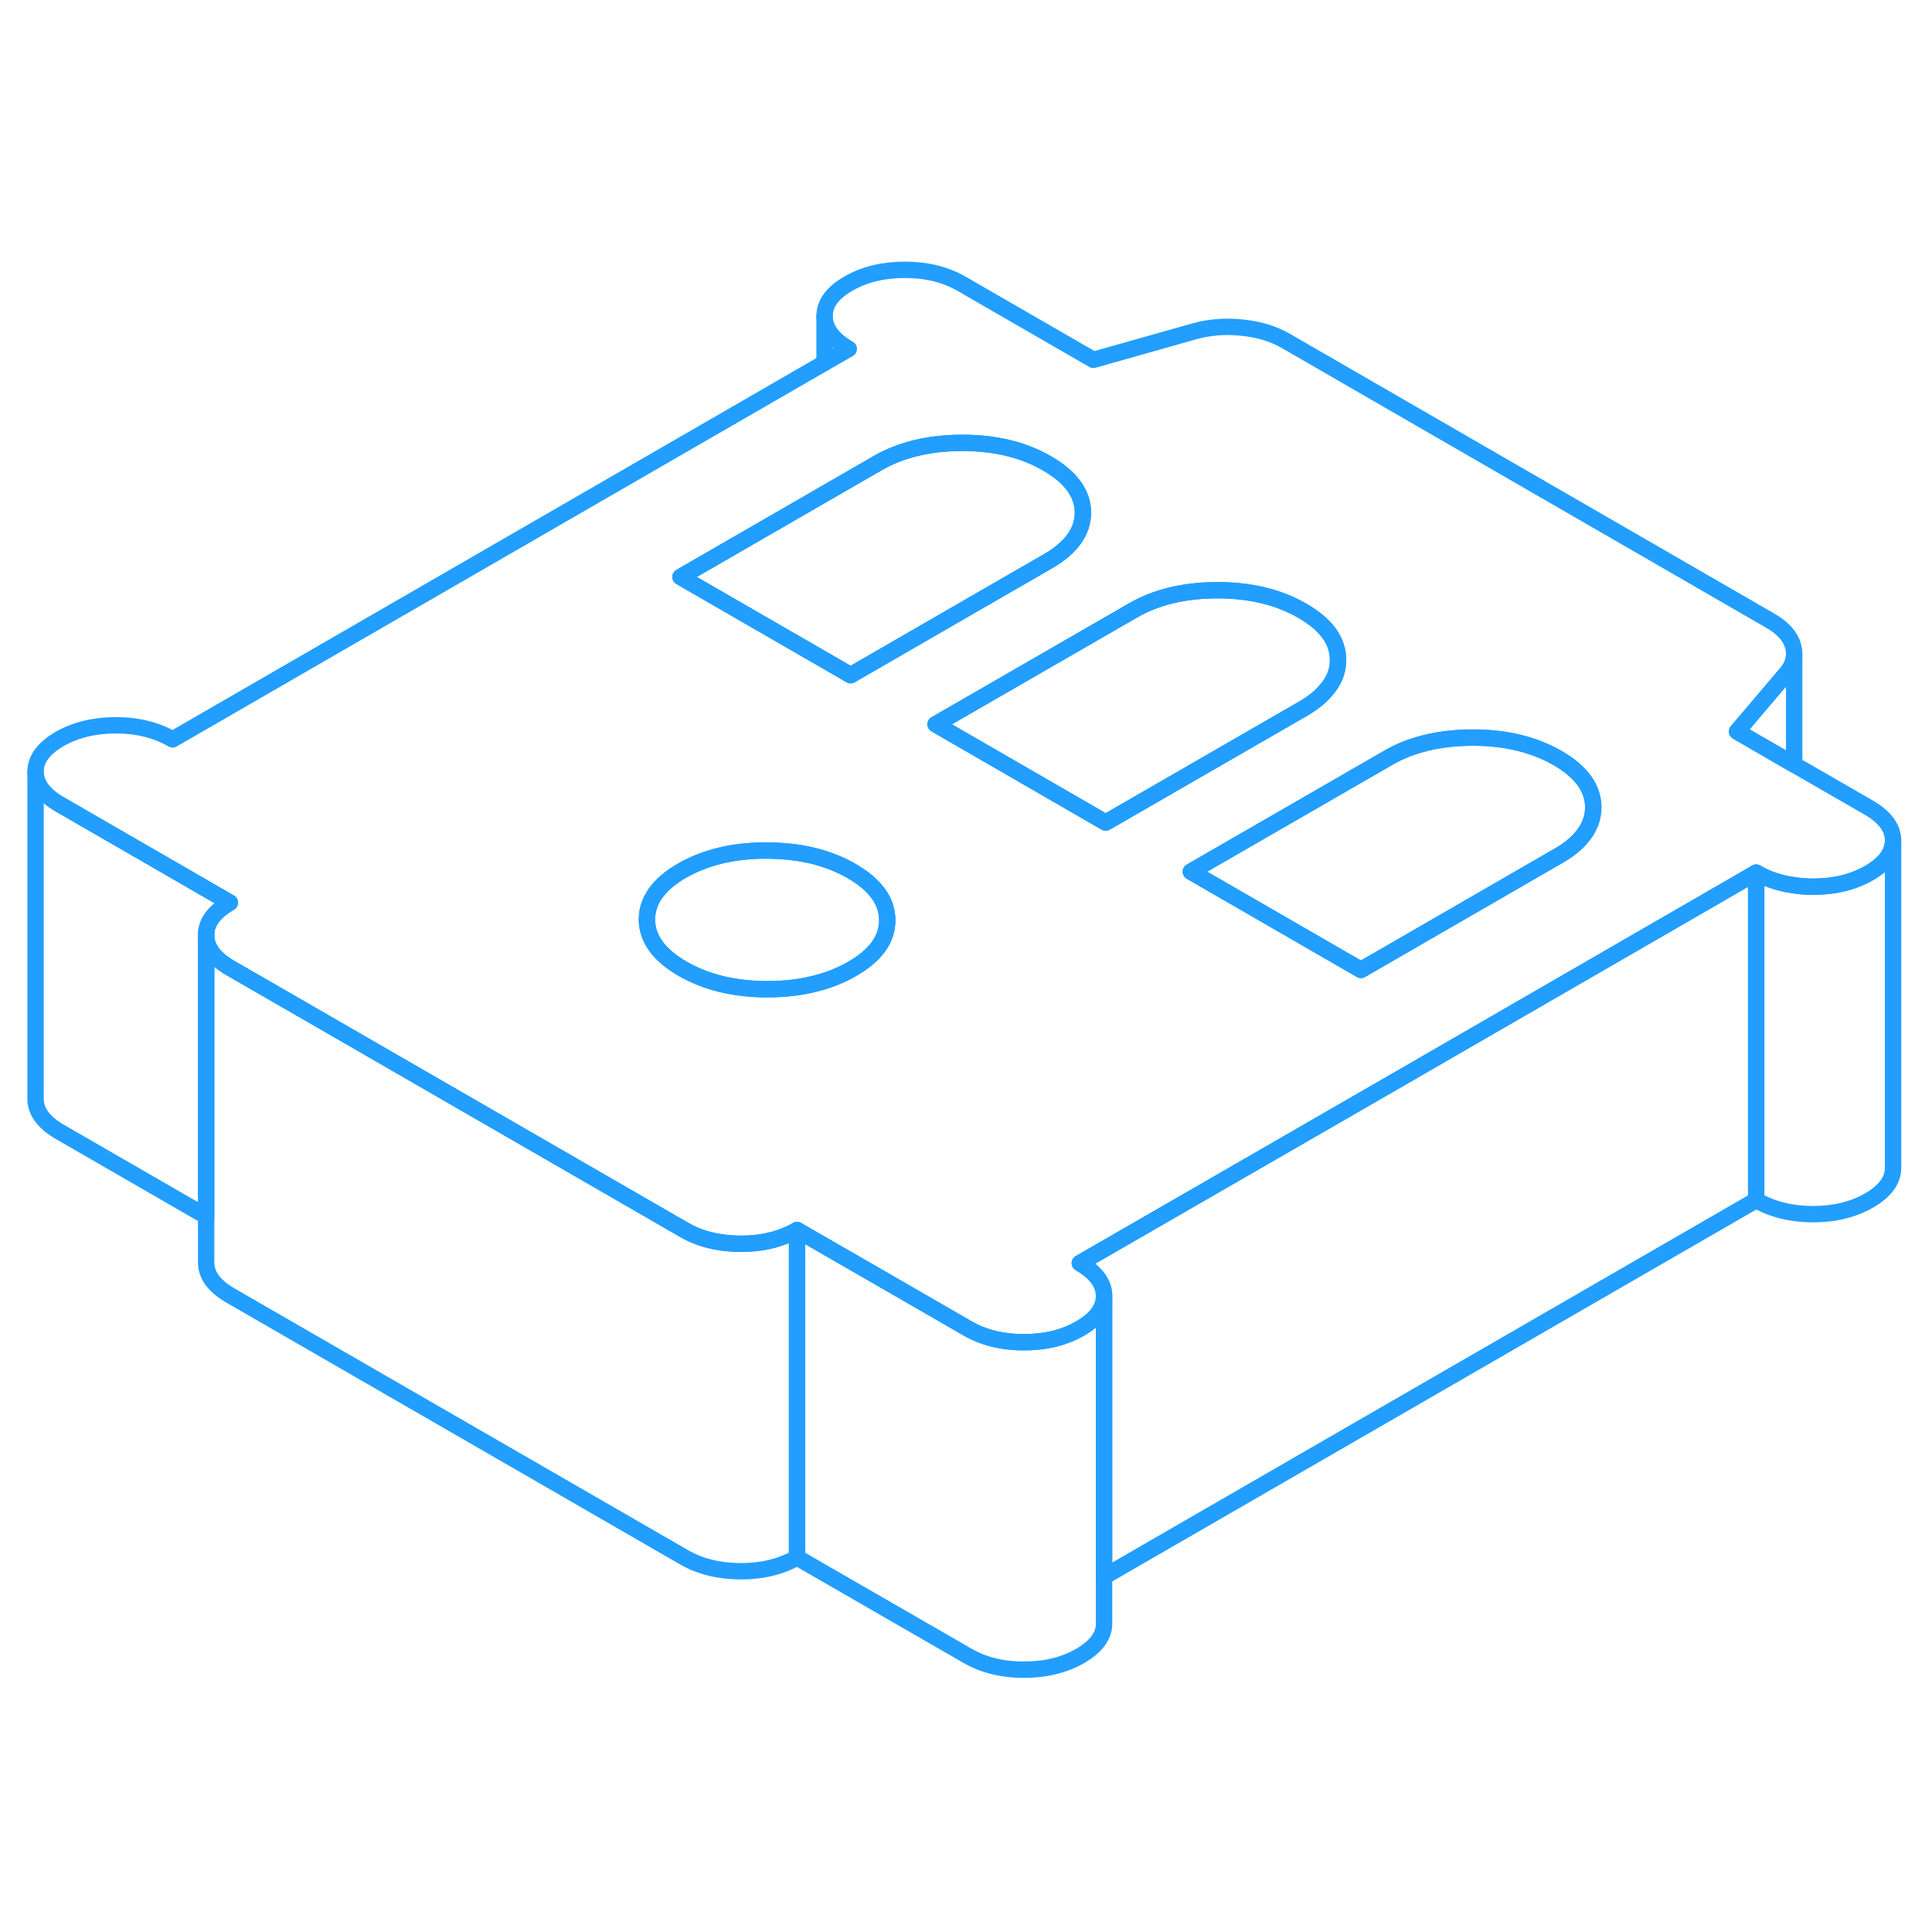 <svg viewBox="0 0 118 91" fill="none" xmlns="http://www.w3.org/2000/svg" height="48" width="48" stroke-width="1px" stroke-linecap="round" stroke-linejoin="round"><path d="M114.142 35.828L109.582 33.199L106.092 31.178L109.092 27.648C109.392 27.299 109.562 26.928 109.582 26.549V26.358C109.582 26.229 109.552 26.088 109.512 25.948C109.342 25.349 108.872 24.838 108.122 24.409L78.512 7.309C77.762 6.879 76.872 6.608 75.832 6.508C74.792 6.398 73.812 6.489 72.902 6.749L66.782 8.479L58.722 3.828C57.742 3.268 56.592 2.979 55.272 2.979C53.952 2.979 52.792 3.259 51.822 3.819C50.842 4.379 50.362 5.049 50.362 5.809C50.372 6.579 50.862 7.239 51.842 7.809L50.362 8.659L10.542 31.659C9.552 31.088 8.402 30.799 7.082 30.799C5.762 30.799 4.612 31.078 3.632 31.639C2.662 32.209 2.172 32.868 2.172 33.629C2.172 34.398 2.672 35.059 3.652 35.629L14.042 41.629C13.072 42.188 12.582 42.858 12.592 43.618C12.592 44.379 13.082 45.048 14.062 45.618L17.532 47.618L40.282 60.748L41.772 61.608C42.752 62.178 43.912 62.459 45.232 62.468C46.552 62.468 47.702 62.188 48.682 61.629L53.562 64.439L59.072 67.618C60.052 68.189 61.202 68.478 62.532 68.478C63.862 68.478 65.002 68.198 65.972 67.638C66.942 67.079 67.432 66.418 67.432 65.668V65.648C67.432 64.879 66.932 64.219 65.952 63.648L72.732 59.739L84.782 52.788L103.702 41.858L107.262 39.798C107.952 40.199 108.722 40.459 109.582 40.569C109.942 40.629 110.322 40.658 110.712 40.658C112.042 40.658 113.192 40.379 114.162 39.819C115.142 39.248 115.622 38.589 115.622 37.828C115.612 37.059 115.122 36.398 114.142 35.828ZM50.362 16.659L53.602 14.789C55.042 13.959 56.762 13.549 58.782 13.549C60.792 13.549 62.522 13.969 63.962 14.809C65.402 15.639 66.132 16.639 66.142 17.799C66.142 18.959 65.432 19.959 63.992 20.788L58.722 23.828L51.952 27.738L51.022 27.198L41.562 21.738L50.362 16.659ZM52.042 45.678C51.382 46.059 50.672 46.349 49.892 46.548C48.972 46.798 47.962 46.919 46.872 46.919C44.862 46.919 43.132 46.498 41.692 45.669C40.242 44.828 39.522 43.828 39.512 42.669C39.512 41.508 40.222 40.508 41.652 39.678C43.092 38.858 44.812 38.438 46.832 38.449C46.972 38.449 47.112 38.449 47.242 38.459C49.082 38.508 50.672 38.928 52.012 39.699C53.462 40.538 54.182 41.529 54.192 42.699C54.192 43.858 53.482 44.858 52.042 45.678ZM67.532 36.739L57.142 30.738L63.922 26.828L69.192 23.788C70.622 22.959 72.352 22.549 74.362 22.549C76.372 22.549 78.102 22.968 79.552 23.808C80.992 24.639 81.722 25.639 81.722 26.799C81.732 27.498 81.472 28.128 80.942 28.709C80.612 29.099 80.152 29.459 79.582 29.788L67.532 36.739ZM96.532 37.718C96.192 38.099 95.742 38.459 95.172 38.779L83.122 45.739L72.732 39.739L84.782 32.788C85.352 32.459 85.972 32.188 86.632 31.998C87.632 31.698 88.742 31.549 89.952 31.549C91.962 31.549 93.692 31.968 95.132 32.798C96.582 33.639 97.302 34.639 97.312 35.798C97.312 36.498 97.052 37.139 96.532 37.718Z" stroke="#229EFF" stroke-linejoin="round"/><path d="M54.192 42.698C54.192 43.858 53.482 44.858 52.042 45.678C51.382 46.059 50.672 46.349 49.892 46.548C48.972 46.798 47.962 46.918 46.872 46.918C44.862 46.918 43.132 46.498 41.692 45.668C40.242 44.828 39.522 43.828 39.512 42.668C39.512 41.508 40.222 40.508 41.652 39.678C43.092 38.858 44.812 38.438 46.832 38.448C46.972 38.448 47.112 38.448 47.242 38.458C49.082 38.508 50.672 38.928 52.012 39.698C53.462 40.538 54.182 41.528 54.192 42.698Z" stroke="#229EFF" stroke-linejoin="round"/><path d="M97.312 35.799C97.312 36.499 97.052 37.139 96.532 37.719C96.192 38.099 95.742 38.459 95.172 38.779L83.122 45.739L72.732 39.739L84.782 32.789C85.352 32.459 85.972 32.189 86.632 31.999C87.632 31.699 88.742 31.549 89.952 31.549C91.962 31.549 93.692 31.969 95.132 32.799C96.582 33.639 97.302 34.639 97.312 35.799Z" stroke="#229EFF" stroke-linejoin="round"/><path d="M81.722 26.799C81.732 27.499 81.472 28.129 80.942 28.709C80.612 29.099 80.152 29.459 79.582 29.789L67.532 36.739L57.142 30.739L63.922 26.829L69.192 23.789C70.622 22.959 72.352 22.549 74.362 22.549C76.372 22.549 78.102 22.969 79.552 23.809C80.992 24.639 81.722 25.639 81.722 26.799Z" stroke="#229EFF" stroke-linejoin="round"/><path d="M67.432 65.669V85.649C67.442 86.409 66.952 87.069 65.972 87.639C65.002 88.199 63.852 88.479 62.532 88.479C61.212 88.479 60.052 88.189 59.072 87.619L48.682 81.629V61.629L53.562 64.439L59.072 67.619C60.052 68.189 61.202 68.479 62.532 68.479C63.862 68.479 65.002 68.199 65.972 67.639C66.942 67.079 67.432 66.419 67.432 65.669Z" stroke="#229EFF" stroke-linejoin="round"/><path d="M48.682 61.628V81.628C47.702 82.188 46.552 82.468 45.232 82.468C43.912 82.458 42.752 82.178 41.772 81.608L14.062 65.618C13.082 65.048 12.592 64.378 12.592 63.618V43.618C12.592 44.378 13.082 45.048 14.062 45.618L17.532 47.618L40.282 60.748L41.772 61.608C42.752 62.178 43.912 62.458 45.232 62.468C46.552 62.468 47.702 62.188 48.682 61.628Z" stroke="#229EFF" stroke-linejoin="round"/><path d="M14.042 41.629C13.072 42.189 12.582 42.859 12.592 43.619V60.789L3.652 55.629C2.672 55.059 2.182 54.399 2.172 53.629V33.629C2.172 34.399 2.672 35.059 3.652 35.629L14.042 41.629Z" stroke="#229EFF" stroke-linejoin="round"/><path d="M66.142 17.799C66.142 18.959 65.432 19.959 63.992 20.789L58.722 23.829L51.952 27.739L51.022 27.199L41.562 21.739L50.362 16.659L53.602 14.789C55.042 13.959 56.762 13.549 58.782 13.549C60.792 13.549 62.522 13.969 63.962 14.809C65.402 15.639 66.132 16.639 66.142 17.799Z" stroke="#229EFF" stroke-linejoin="round"/><path d="M50.362 8.659V5.809" stroke="#229EFF" stroke-linejoin="round"/><path d="M107.262 39.799V59.799L67.432 82.799V65.649C67.432 64.879 66.932 64.219 65.952 63.649L72.732 59.739L84.782 52.789L103.702 41.859L107.262 39.799Z" stroke="#229EFF" stroke-linejoin="round"/><path d="M115.622 37.828V57.828C115.622 58.588 115.142 59.248 114.162 59.818C113.192 60.378 112.042 60.658 110.712 60.658C109.392 60.648 108.242 60.368 107.262 59.798V39.798C107.952 40.198 108.722 40.458 109.582 40.568C109.942 40.628 110.322 40.658 110.712 40.658C112.042 40.658 113.192 40.378 114.162 39.818C115.142 39.248 115.622 38.588 115.622 37.828Z" stroke="#229EFF" stroke-linejoin="round"/><path d="M109.582 26.549V33.199L106.092 31.179L109.092 27.649C109.392 27.299 109.562 26.929 109.582 26.549Z" stroke="#229EFF" stroke-linejoin="round"/></svg>